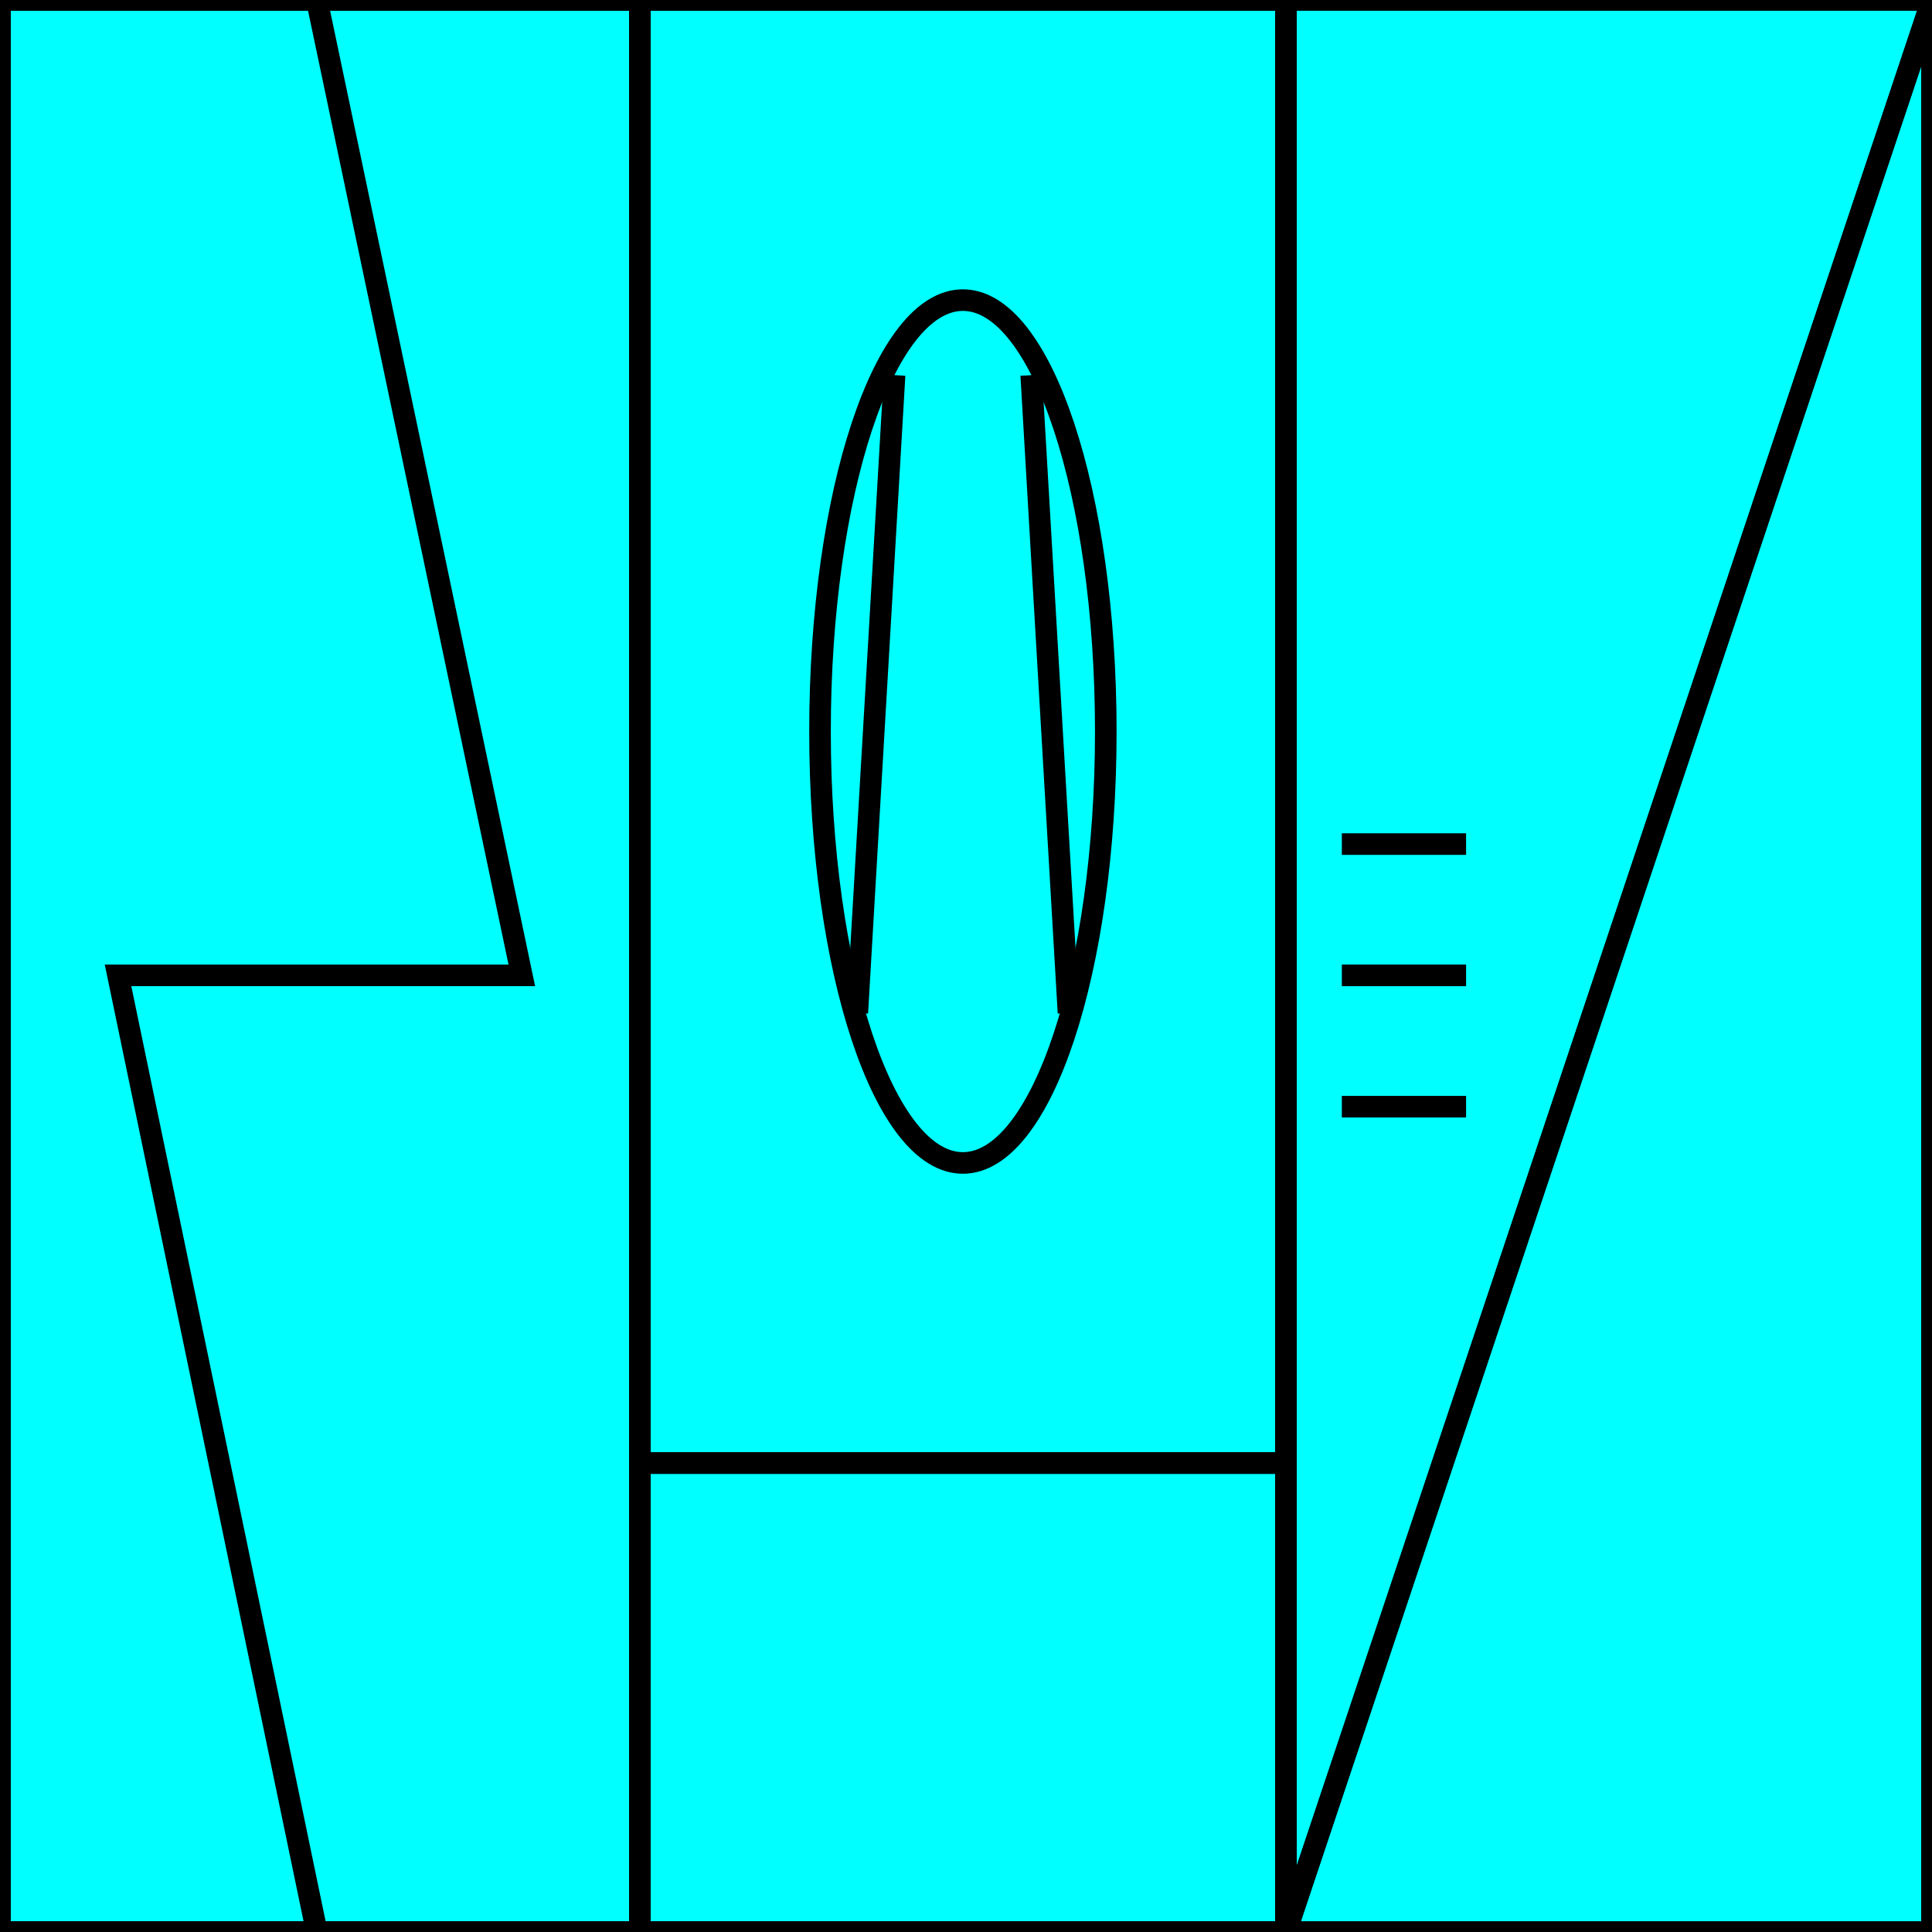 <svg width="150" height="150" viewBox="0 0 150 150" fill="none" xmlns="http://www.w3.org/2000/svg">
<g clip-path="url(#clip0_2109_160093)">
<path fill-rule="evenodd" clip-rule="evenodd" d="M150 0L99.839 150H150V0ZM99.839 150L150 0H99.839V150ZM49.678 113.592H99.839V150H49.678V113.592ZM49.678 0H99.839V113.592H49.678V0ZM0 0H49.678V150H0V0Z" fill="#00FFFF"/>
<path d="M150 0L99.839 150H150V0Z" stroke="black" stroke-width="1.676"/>
<path d="M99.839 150L150 0H99.839V150Z" stroke="black" stroke-width="1.676"/>
<path d="M49.679 113.592H99.84V150H49.679V113.592Z" stroke="black" stroke-width="1.676"/>
<path d="M49.679 0H99.84V113.592H49.679V0Z" stroke="black" stroke-width="1.676"/>
<path d="M0 0H49.678V150H0V0Z" stroke="black" stroke-width="1.676"/>
<path d="M74.759 90.291C80.886 90.291 85.853 75.295 85.853 56.796C85.853 38.297 80.886 23.301 74.759 23.301C68.633 23.301 63.666 38.297 63.666 56.796C63.666 75.295 68.633 90.291 74.759 90.291Z" fill="#00FFFF" stroke="black" stroke-width="1.676"/>
<path d="M24.598 150L9.164 75.728H40.514L24.598 0" stroke="black" stroke-width="1.676"/>
<path d="M66.56 78.641L69.454 29.126" stroke="black" stroke-width="1.676"/>
<path d="M80.064 29.126L82.958 78.641" stroke="black" stroke-width="1.676"/>
<path d="M104.18 85.922H113.826" stroke="black" stroke-width="1.676"/>
<path d="M104.18 65.534H113.826" stroke="black" stroke-width="1.676"/>
<path d="M104.18 75.728H113.826" stroke="black" stroke-width="1.676"/>
</g>
<defs>
<clipPath id="clip0_2109_160093">
<rect width="150" height="150" fill="white"/>
</clipPath>
</defs>
</svg>
